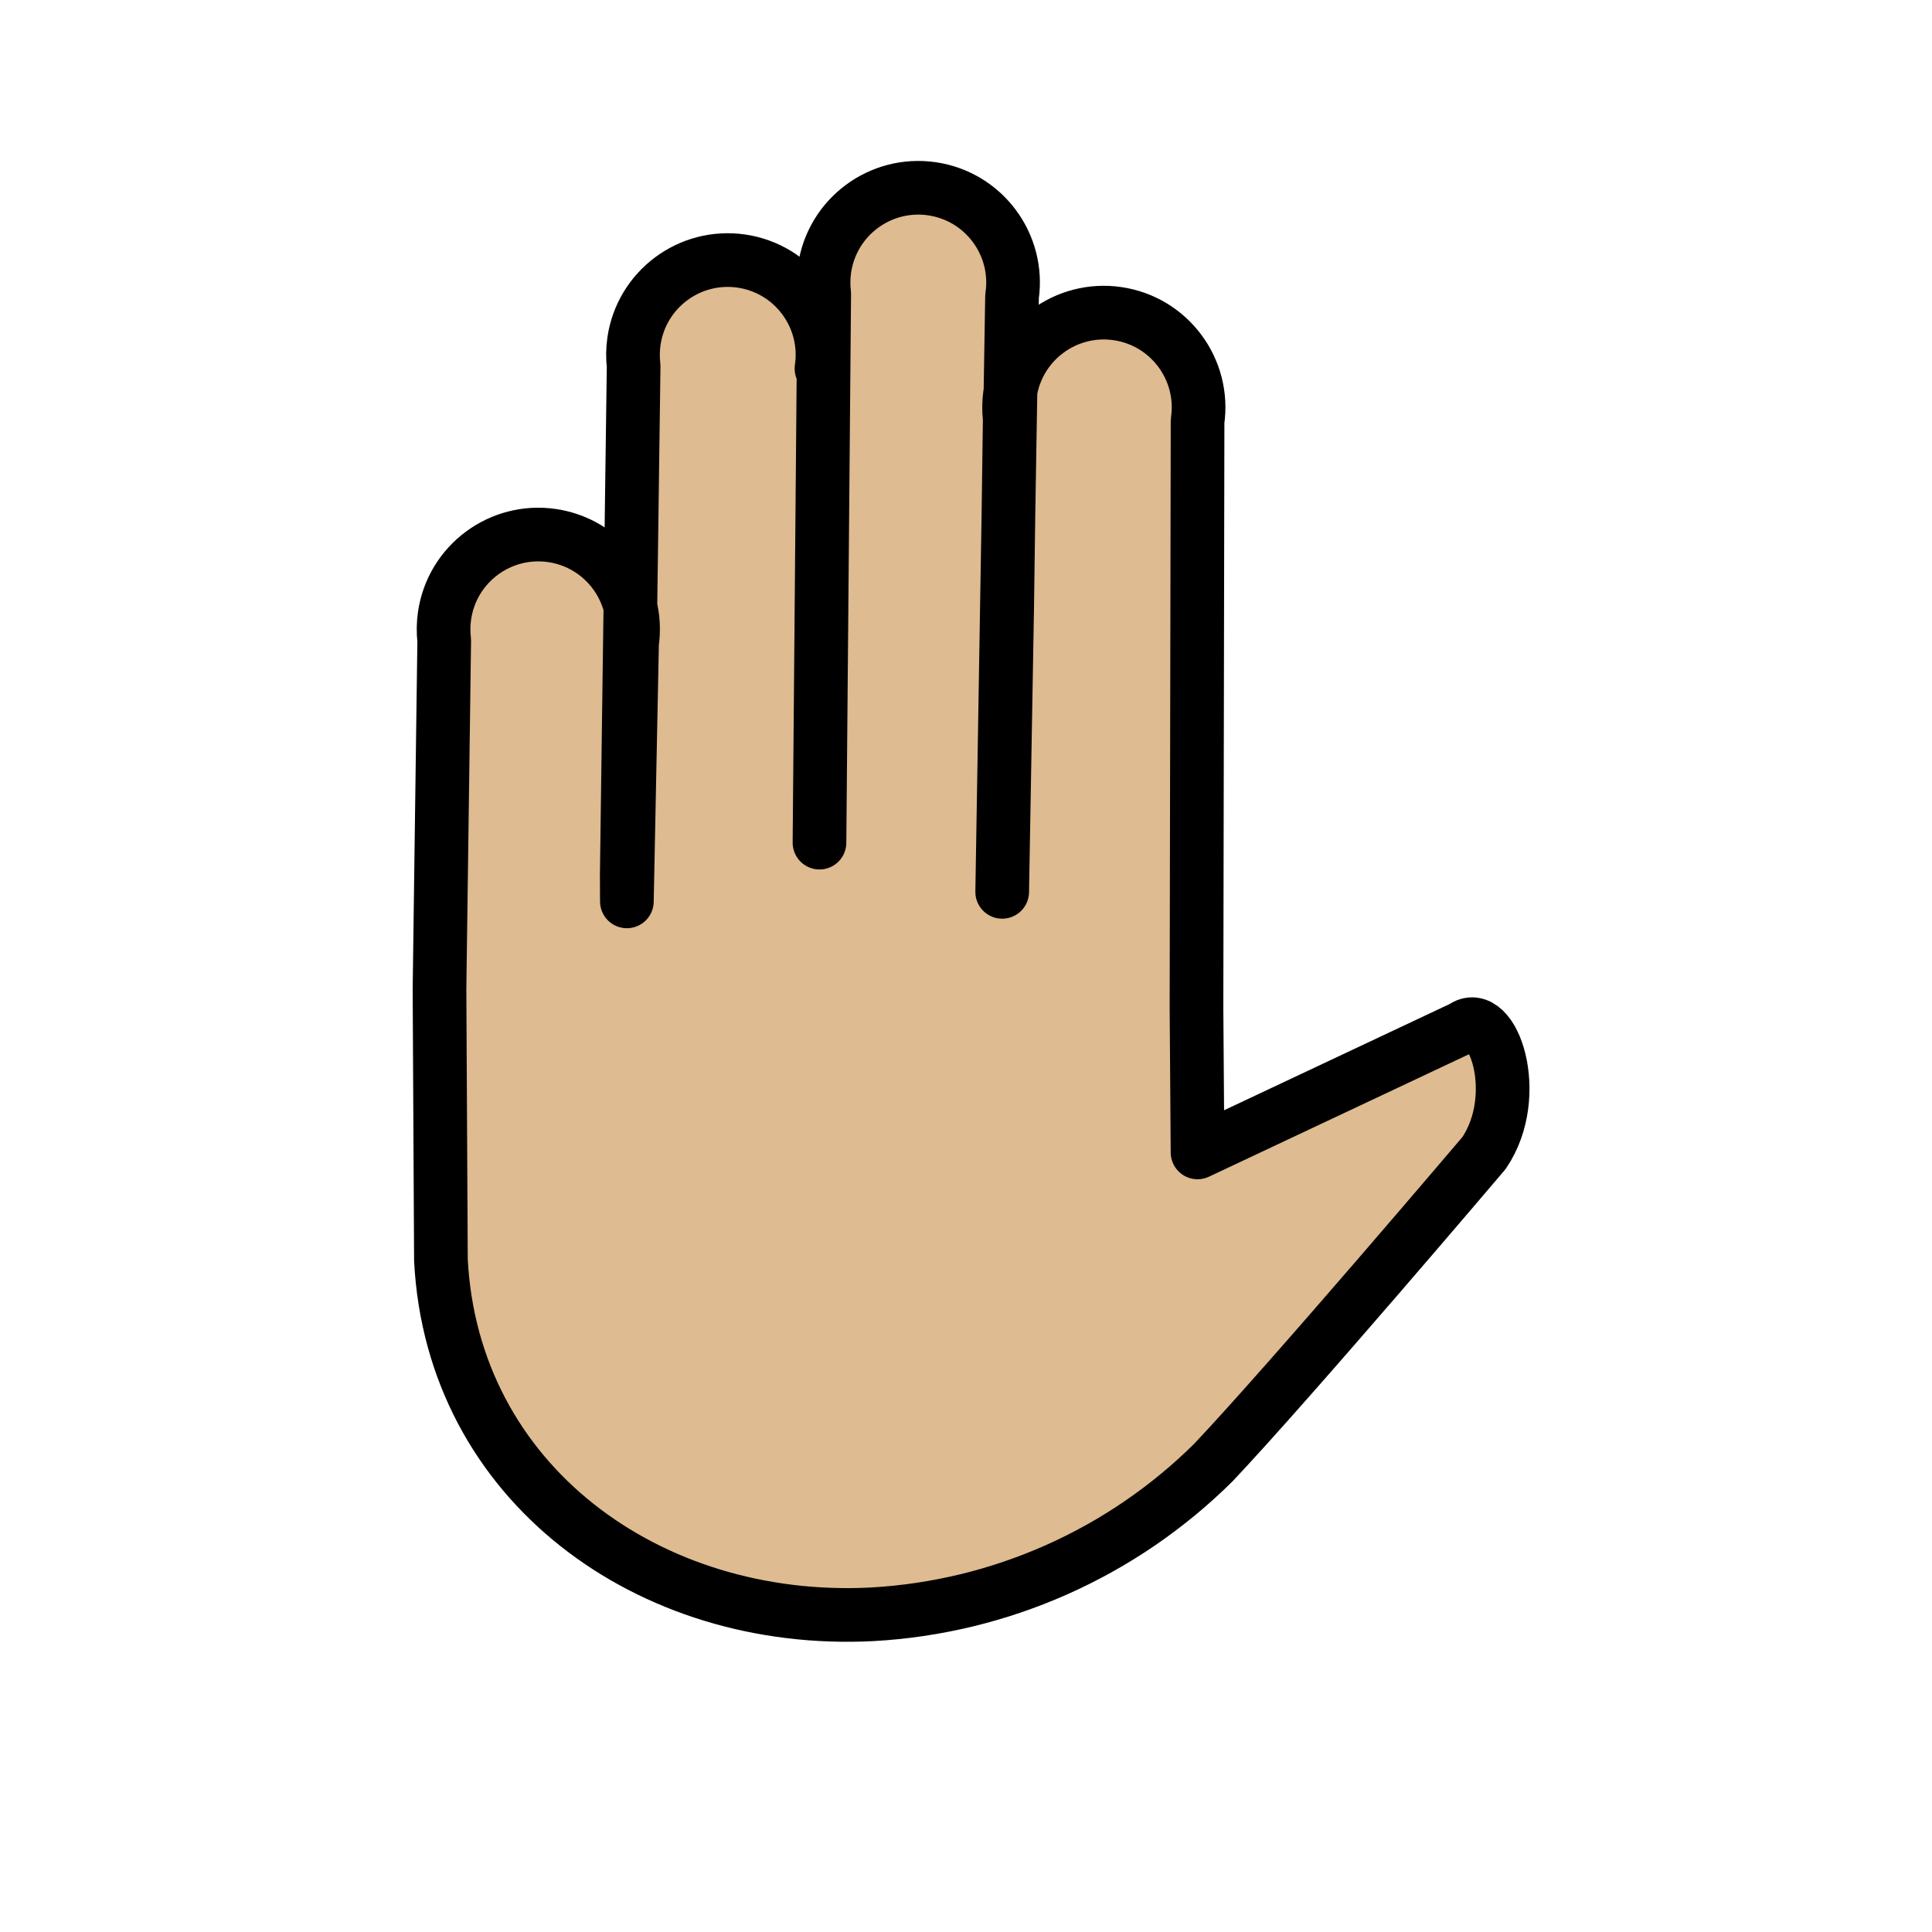 <?xml version="1.0" encoding="UTF-8"?>
<svg id="a" viewBox="0 0 72 72" xmlns="http://www.w3.org/2000/svg"><g id="b"><path d="m30.614 13.738c0.284-1.929-1.05-3.724-2.979-4.008s-3.724 1.05-4.008 2.979c-0.045 0.309-0.05 0.623-0.013 0.934l-0.257 18.998 0.022 4.325 0.176-12.999c0.284-1.929-1.05-3.724-2.979-4.008s-3.724 1.05-4.008 2.979c-0.045 0.309-0.05 0.623-0.013 0.934l-0.176 12.999 0.053 10.085c0.425 8.31 7.752 13.629 16.06 13.205 4.792-0.265 9.32-2.278 12.728-5.657 2.918-3.09 10.086-11.535 10.086-11.535 1.463-2.158 0.328-5.494-0.801-4.673l-9.876 4.651-0.039-5.4 0.039 5.4-0.039-5.4 0.04-21.85c0.284-1.929-1.05-3.724-2.979-4.008s-3.724 1.05-4.008 2.979c-0.045 0.309-0.05 0.623-0.013 0.934l-0.095 6.999-0.186 10.636 0.367-22.193c0.284-1.929-1.05-3.724-2.979-4.008-1.929-0.284-3.724 1.05-4.008 2.979-0.045 0.309-0.05 0.623-0.013 0.934l-0.206 24.016" fill="#debb90" stroke="#debb90"/></g><g id="c"><path d="m30.614 13.738c0.284-1.929-1.05-3.724-2.979-4.008s-3.724 1.05-4.008 2.979c-0.045 0.309-0.05 0.623-0.013 0.934l-0.257 18.998 0.005 0.951 0.193-9.625c0.284-1.929-1.05-3.724-2.979-4.008s-3.724 1.05-4.008 2.979c-0.045 0.309-0.05 0.623-0.013 0.934l-0.176 12.999 0.053 10.085c0.425 8.31 7.752 13.629 16.06 13.205 4.792-0.265 9.32-2.278 12.728-5.657 2.918-3.09 10.086-11.535 10.086-11.535 1.463-2.158 0.328-5.494-0.801-4.673l-9.876 4.651-0.039-5.4 0.039 5.4-0.039-5.4 0.04-21.85c0.284-1.929-1.05-3.724-2.979-4.008s-3.724 1.05-4.008 2.979c-0.045 0.309-0.05 0.623-0.013 0.934l-0.095 6.999-0.186 10.636 0.367-22.193c0.284-1.929-1.05-3.724-2.979-4.008-1.929-0.284-3.724 1.05-4.008 2.979-0.045 0.309-0.05 0.623-0.013 0.934l-0.176 20.454" fill="none" stroke="#000" stroke-linecap="round" stroke-linejoin="round" stroke-width="2"/></g></svg>
